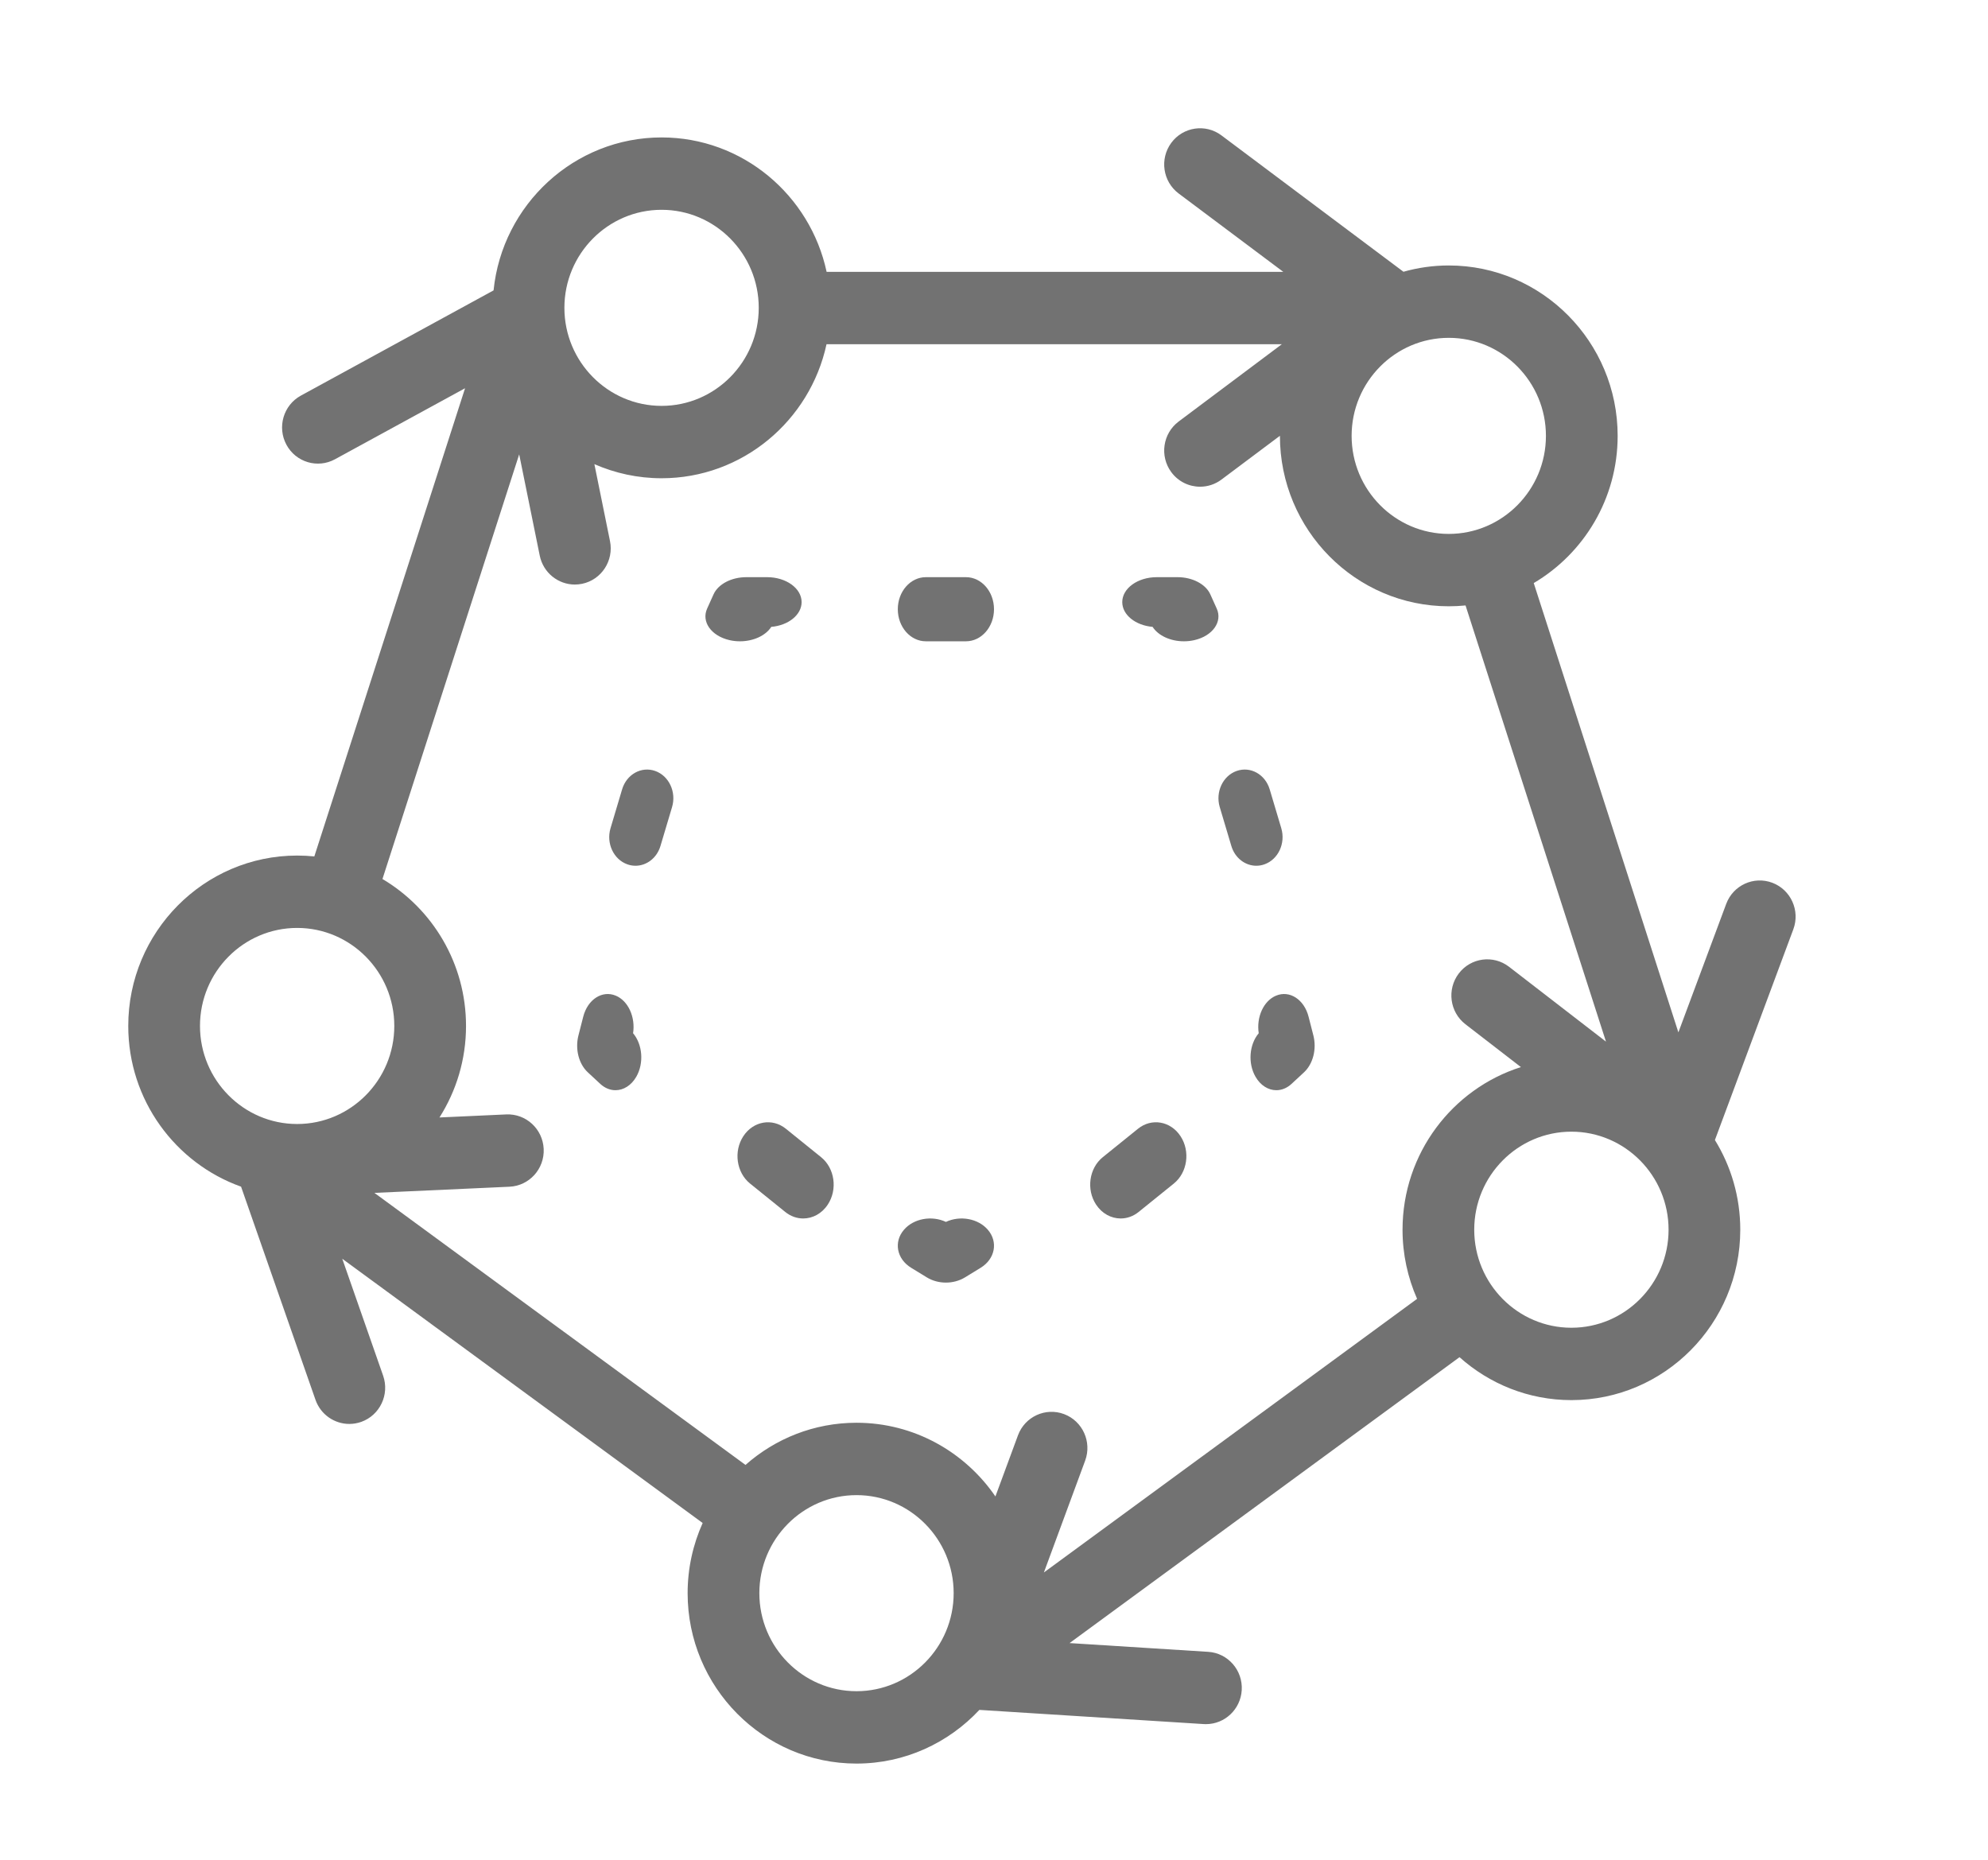 <?xml version="1.0" encoding="UTF-8"?>
<svg width="62px" height="58px" viewBox="0 0 62 58" version="1.1" xmlns="http://www.w3.org/2000/svg" xmlns:xlink="http://www.w3.org/1999/xlink">
    <!-- Generator: Sketch 49.3 (51167) - http://www.bohemiancoding.com/sketch -->
    <title>Artboard 2 Copy 2</title>
    <desc>Created with Sketch.</desc>
    <defs></defs>
    <g id="Artboard-2-Copy-2" stroke="none" stroke-width="1" fill="none" fill-rule="evenodd">
        <g id="analytics" transform="translate(4, 4)">
            <ellipse id="Oval" cx="17" cy="5.5" rx="4" ry="4.5"></ellipse>
            <circle id="Oval" cx="41" cy="10" r="4"></circle>
            <ellipse id="Oval" cx="45" cy="34.5" rx="4" ry="4.5"></ellipse>
            <ellipse id="Oval" cx="23" cy="45.5" rx="4" ry="4.5"></ellipse>
            <circle id="Oval" cx="5" cy="27" r="4"></circle>
            <path d="M14.332,29.442 L14.722,29.804 C14.865,29.936 15.031,30 15.195,30 C15.443,30 15.689,29.853 15.846,29.577 C16.088,29.153 16.038,28.571 15.744,28.223 C15.821,27.721 15.594,27.213 15.203,27.051 C14.78,26.875 14.326,27.17 14.189,27.709 L14.039,28.295 C13.932,28.718 14.05,29.181 14.332,29.442 Z" id="Shape" fill="#727272"></path>
            <path d="M15.566,22.956 C15.65,22.986 15.735,23 15.819,23 C16.165,23 16.486,22.76 16.598,22.383 L16.96,21.169 C17.099,20.7 16.864,20.196 16.434,20.044 C16.004,19.891 15.542,20.148 15.402,20.617 L15.04,21.831 C14.901,22.3 15.136,22.804 15.566,22.956 Z" id="Shape" fill="#727272"></path>
            <path d="M18.744,15.962 C18.855,15.988 18.967,16 19.077,16 C19.49,16 19.875,15.828 20.054,15.55 C20.587,15.504 21,15.176 21,14.778 C21,14.348 20.518,14 19.923,14 L19.277,14 C18.81,14 18.397,14.217 18.253,14.537 L18.053,14.981 C17.869,15.39 18.179,15.829 18.744,15.962 Z" id="Shape" fill="#727272"></path>
            <path d="M24.875,16 L26.125,16 C26.608,16 27,15.552 27,15 C27,14.448 26.608,14 26.125,14 L24.875,14 C24.392,14 24,14.448 24,15 C24,15.552 24.392,16 24.875,16 Z" id="Shape" fill="#727272"></path>
            <path d="M31.946,15.55 C32.125,15.828 32.51,16 32.922,16 C33.033,16 33.145,15.988 33.256,15.962 C33.821,15.829 34.131,15.39 33.947,14.981 L33.747,14.537 C33.603,14.217 33.19,14 32.723,14 L32.077,14 C31.482,14 31,14.348 31,14.778 C31,15.176 31.413,15.504 31.946,15.55 Z" id="Shape" fill="#727272"></path>
            <path d="M34.04,21.169 L34.402,22.383 C34.514,22.76 34.835,23 35.181,23 C35.264,23 35.35,22.986 35.434,22.956 C35.864,22.804 36.099,22.3 35.96,21.831 L35.598,20.617 C35.458,20.148 34.996,19.891 34.566,20.044 C34.136,20.196 33.901,20.7 34.04,21.169 Z" id="Shape" fill="#727272"></path>
            <path d="M35.256,28.223 C34.962,28.571 34.912,29.153 35.154,29.577 C35.311,29.853 35.557,30 35.805,30 C35.969,30 36.135,29.936 36.278,29.804 L36.668,29.442 C36.95,29.181 37.068,28.718 36.961,28.295 L36.811,27.709 C36.674,27.17 36.22,26.875 35.797,27.051 C35.406,27.213 35.179,27.721 35.256,28.223 Z" id="Shape" fill="#727272"></path>
            <path d="M30.951,34 C31.145,34 31.341,33.934 31.509,33.798 L32.608,32.911 C33.033,32.568 33.127,31.907 32.818,31.435 C32.51,30.963 31.915,30.859 31.491,31.202 L30.392,32.089 C29.967,32.432 29.873,33.093 30.182,33.565 C30.368,33.849 30.657,34 30.951,34 Z" id="Shape" fill="#727272"></path>
            <path d="M25.5,34.107 C25.06,33.901 24.496,33.999 24.193,34.351 C23.865,34.73 23.965,35.262 24.416,35.538 L24.906,35.838 C25.083,35.946 25.292,36 25.5,36 C25.708,36 25.917,35.946 26.094,35.838 L26.584,35.538 C27.035,35.262 27.135,34.73 26.807,34.351 C26.504,33.999 25.94,33.901 25.5,34.107 Z" id="Shape" fill="#727272"></path>
            <path d="M19.182,31.435 C18.873,31.907 18.967,32.568 19.392,32.911 L20.491,33.798 C20.66,33.934 20.855,34 21.049,34 C21.343,34 21.633,33.849 21.818,33.564 C22.127,33.093 22.033,32.432 21.608,32.089 L20.509,31.202 C20.085,30.859 19.49,30.963 19.182,31.435 Z" id="Shape" fill="#727272"></path>
            <path d="M51.275,23.531 C50.696,23.312 50.052,23.607 49.835,24.191 L48.344,28.196 L43.833,14.184 C45.396,13.261 46.45,11.55 46.45,9.593 C46.45,6.663 44.087,4.279 41.183,4.279 C40.694,4.279 40.22,4.348 39.77,4.475 L34.093,0.222 C33.597,-0.149 32.896,-0.044 32.528,0.456 C32.16,0.957 32.264,1.663 32.76,2.035 L36.023,4.479 L21.78,4.479 C21.268,2.085 19.155,0.286 16.633,0.286 C13.911,0.286 11.664,2.381 11.393,5.056 L5.383,8.338 C4.84,8.635 4.638,9.32 4.932,9.868 C5.226,10.416 5.904,10.619 6.447,10.323 L10.504,8.108 L5.803,22.709 C5.627,22.691 5.448,22.682 5.267,22.682 C2.363,22.682 0,25.066 0,27.996 C0,30.308 1.471,32.279 3.518,33.008 L5.839,39.655 C6.001,40.118 6.433,40.408 6.894,40.408 C7.017,40.408 7.143,40.387 7.266,40.344 C7.848,40.136 8.154,39.492 7.949,38.904 L6.674,35.256 L17.914,43.497 C17.614,44.165 17.445,44.905 17.445,45.685 C17.445,48.616 19.807,51 22.712,51 C24.221,51 25.582,50.355 26.544,49.326 L33.54,49.768 C33.564,49.769 33.587,49.77 33.611,49.77 C34.196,49.77 34.689,49.31 34.726,48.712 C34.764,48.09 34.296,47.554 33.68,47.515 L29.357,47.242 L41.518,38.326 C42.448,39.158 43.67,39.665 45.007,39.665 C47.911,39.665 50.274,37.281 50.274,34.351 C50.274,33.325 49.984,32.367 49.483,31.554 L51.928,24.984 C52.146,24.401 51.853,23.75 51.275,23.531 Z M44.213,9.593 C44.213,11.279 42.854,12.651 41.183,12.651 C39.512,12.651 38.153,11.279 38.153,9.593 C38.153,7.907 39.512,6.536 41.183,6.536 C42.854,6.536 44.213,7.907 44.213,9.593 Z M16.633,2.543 C18.303,2.543 19.663,3.914 19.663,5.6 C19.663,7.286 18.304,8.658 16.633,8.658 C14.962,8.658 13.602,7.286 13.602,5.6 C13.602,3.914 14.962,2.543 16.633,2.543 Z M12.192,10.17 L12.833,13.328 C12.942,13.862 13.407,14.23 13.927,14.23 C14.002,14.23 14.078,14.222 14.153,14.207 C14.758,14.082 15.148,13.485 15.024,12.875 L14.537,10.475 C15.18,10.757 15.888,10.915 16.633,10.915 C19.151,10.915 21.261,9.122 21.777,6.735 L35.977,6.735 L32.76,9.145 C32.264,9.516 32.16,10.223 32.528,10.723 C32.748,11.022 33.085,11.179 33.427,11.179 C33.659,11.179 33.892,11.107 34.093,10.957 L35.917,9.591 L35.917,9.593 C35.917,12.524 38.279,14.908 41.183,14.908 C41.36,14.908 41.534,14.899 41.706,14.882 L46.086,28.485 L43.062,26.15 C42.571,25.772 41.869,25.866 41.494,26.361 C41.119,26.856 41.212,27.564 41.703,27.943 L43.433,29.279 C41.296,29.956 39.741,31.973 39.741,34.351 C39.741,35.118 39.904,35.847 40.195,36.507 L28.556,45.04 L29.843,41.552 C30.058,40.968 29.764,40.319 29.185,40.101 C28.606,39.884 27.962,40.181 27.747,40.765 L27.044,42.669 C26.093,41.282 24.506,40.371 22.712,40.371 C21.387,40.371 20.176,40.868 19.25,41.686 L7.677,33.202 L11.889,33.01 C12.506,32.982 12.984,32.454 12.956,31.832 C12.928,31.209 12.405,30.727 11.788,30.755 L9.706,30.85 C10.229,30.025 10.534,29.046 10.534,27.996 C10.534,26.045 9.486,24.337 7.928,23.413 L12.192,10.17 Z M5.267,24.939 C6.938,24.939 8.297,26.31 8.297,27.996 C8.297,29.682 6.938,31.054 5.267,31.054 C3.596,31.054 2.237,29.682 2.237,27.996 C2.237,26.31 3.596,24.939 5.267,24.939 Z M22.712,48.743 C21.041,48.743 19.682,47.371 19.682,45.685 C19.682,44 21.041,42.628 22.712,42.628 C24.383,42.628 25.742,44 25.742,45.685 C25.742,47.371 24.383,48.743 22.712,48.743 Z M45.007,37.408 C43.337,37.408 41.977,36.037 41.977,34.351 C41.977,32.665 43.336,31.293 45.007,31.293 C46.678,31.293 48.038,32.665 48.038,34.351 C48.038,36.037 46.678,37.408 45.007,37.408 Z" id="Shape" fill="#727272"></path>
        </g>
    </g>
</svg>